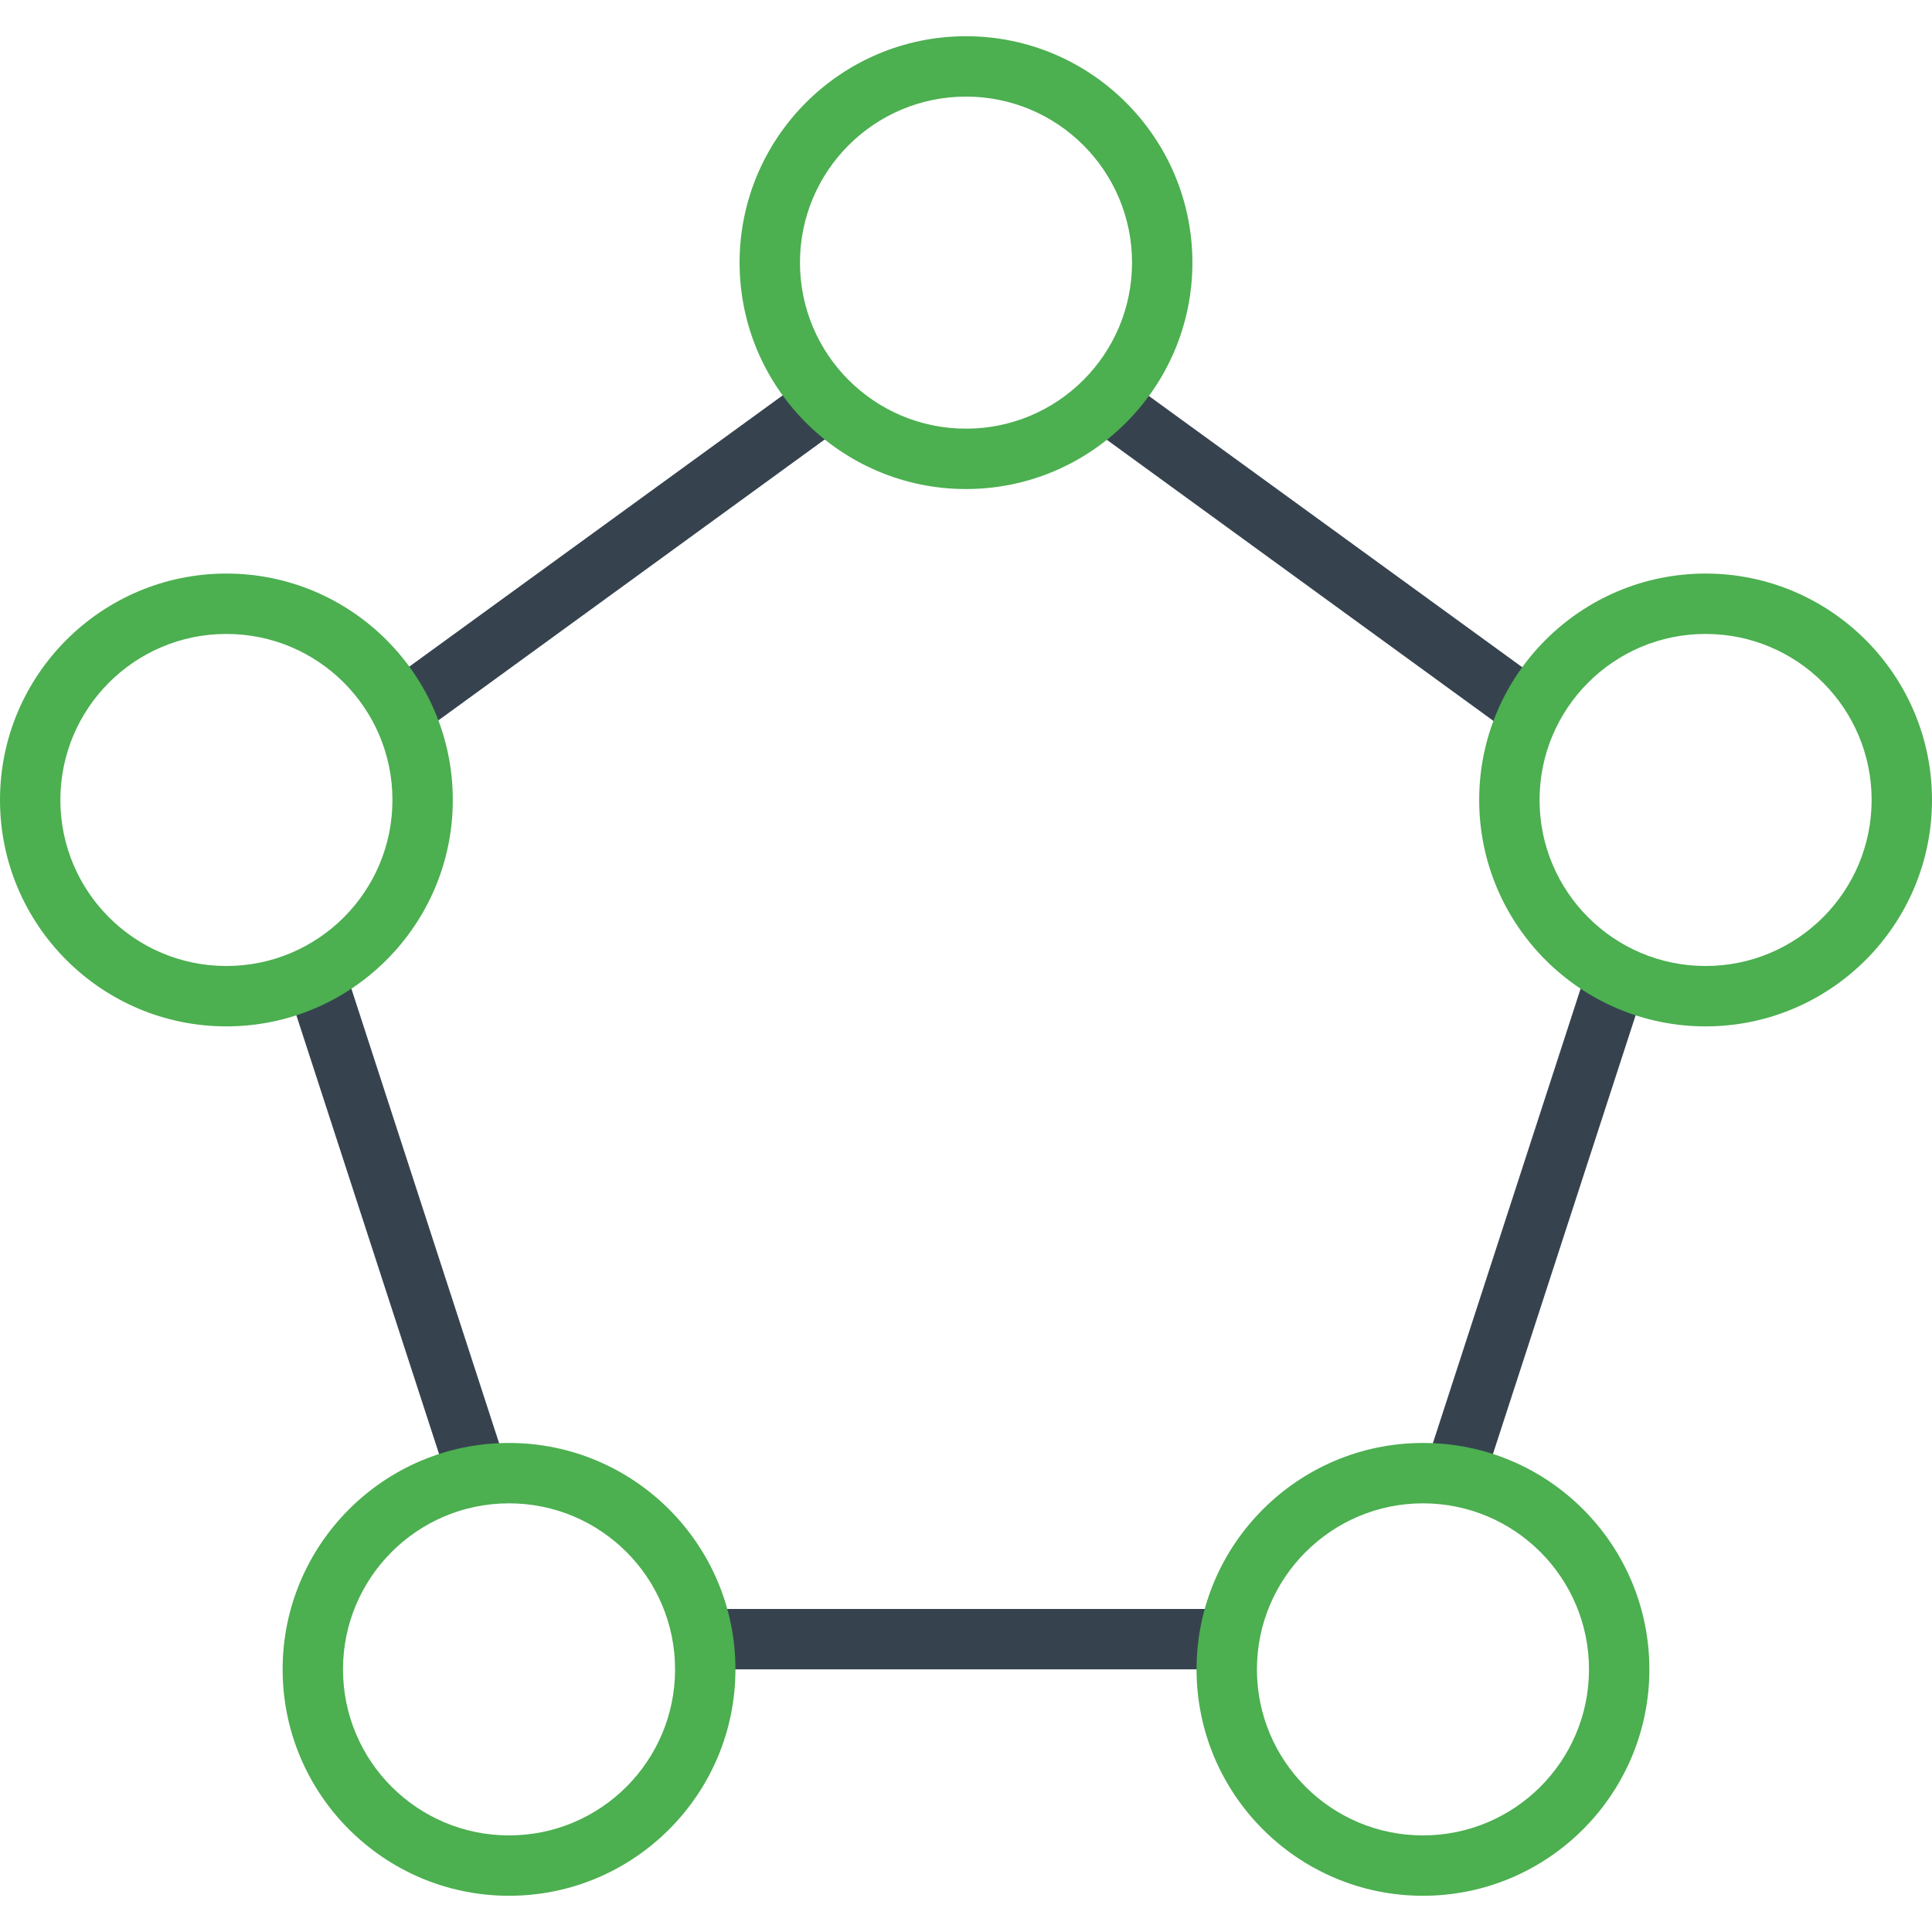 <svg xmlns="http://www.w3.org/2000/svg" viewBox="0 0 512 512" xml:space="preserve"><path d="M435.3 263.4 393.8 391c-5-1.6-10.4-2.5-16-2.6l43-132.3c4.4 3.1 9.3 5.6 14.5 7.3zm-344.1-7.3c-4.4 3.1-9.2 5.6-14.5 7.3L118.2 391c5-1.6 10.4-2.5 16-2.6l-43-132.3zm197.1-143.2 112.5 81.8c1.8-5.2 4.3-10 7.4-14.4l-108.6-78.9c-3.1 4.3-6.9 8.2-11.3 11.5zm34.8 329.5c0-5.6.8-10.9 2.4-16h-139c1.6 5.1 2.4 10.4 2.4 16h134.2zm-212-247.8 112.5-81.8c-4.3-3.2-8.2-7.1-11.4-11.5l-108.6 78.9c3.2 4.4 5.8 9.2 7.5 14.4z" fill="#36434f"/><path d="M60 168c24.3 0 44 19.7 44 44s-19.7 44-44 44-44-19.7-44-44 19.7-44 44-44m0-16c-33.1 0-60 26.9-60 60s26.9 60 60 60 60-26.9 60-60-26.9-60-60-60zm317.1 246.4c24.3 0 44 19.7 44 44s-19.7 44-44 44-44-19.7-44-44 19.8-44 44-44m0-16c-33.1 0-60 26.9-60 60s26.9 60 60 60 60-26.9 60-60-26.8-60-60-60zm-242.2 16c24.3 0 44 19.7 44 44s-19.7 44-44 44-44-19.7-44-44 19.7-44 44-44m0-16c-33.1 0-60 26.9-60 60s26.9 60 60 60 60-26.9 60-60-26.9-60-60-60zM452 168c24.3 0 44 19.7 44 44s-19.7 44-44 44-44-19.7-44-44 19.7-44 44-44m0-16c-33.1 0-60 26.9-60 60s26.9 60 60 60 60-26.9 60-60-26.9-60-60-60zM256 25.6c24.3 0 44 19.7 44 44s-19.7 44-44 44-44-19.7-44-44 19.7-44 44-44m0-16c-33.1 0-60 26.9-60 60s26.9 60 60 60 60-26.9 60-60-26.9-60-60-60z" fill="#4caf50"/></svg>